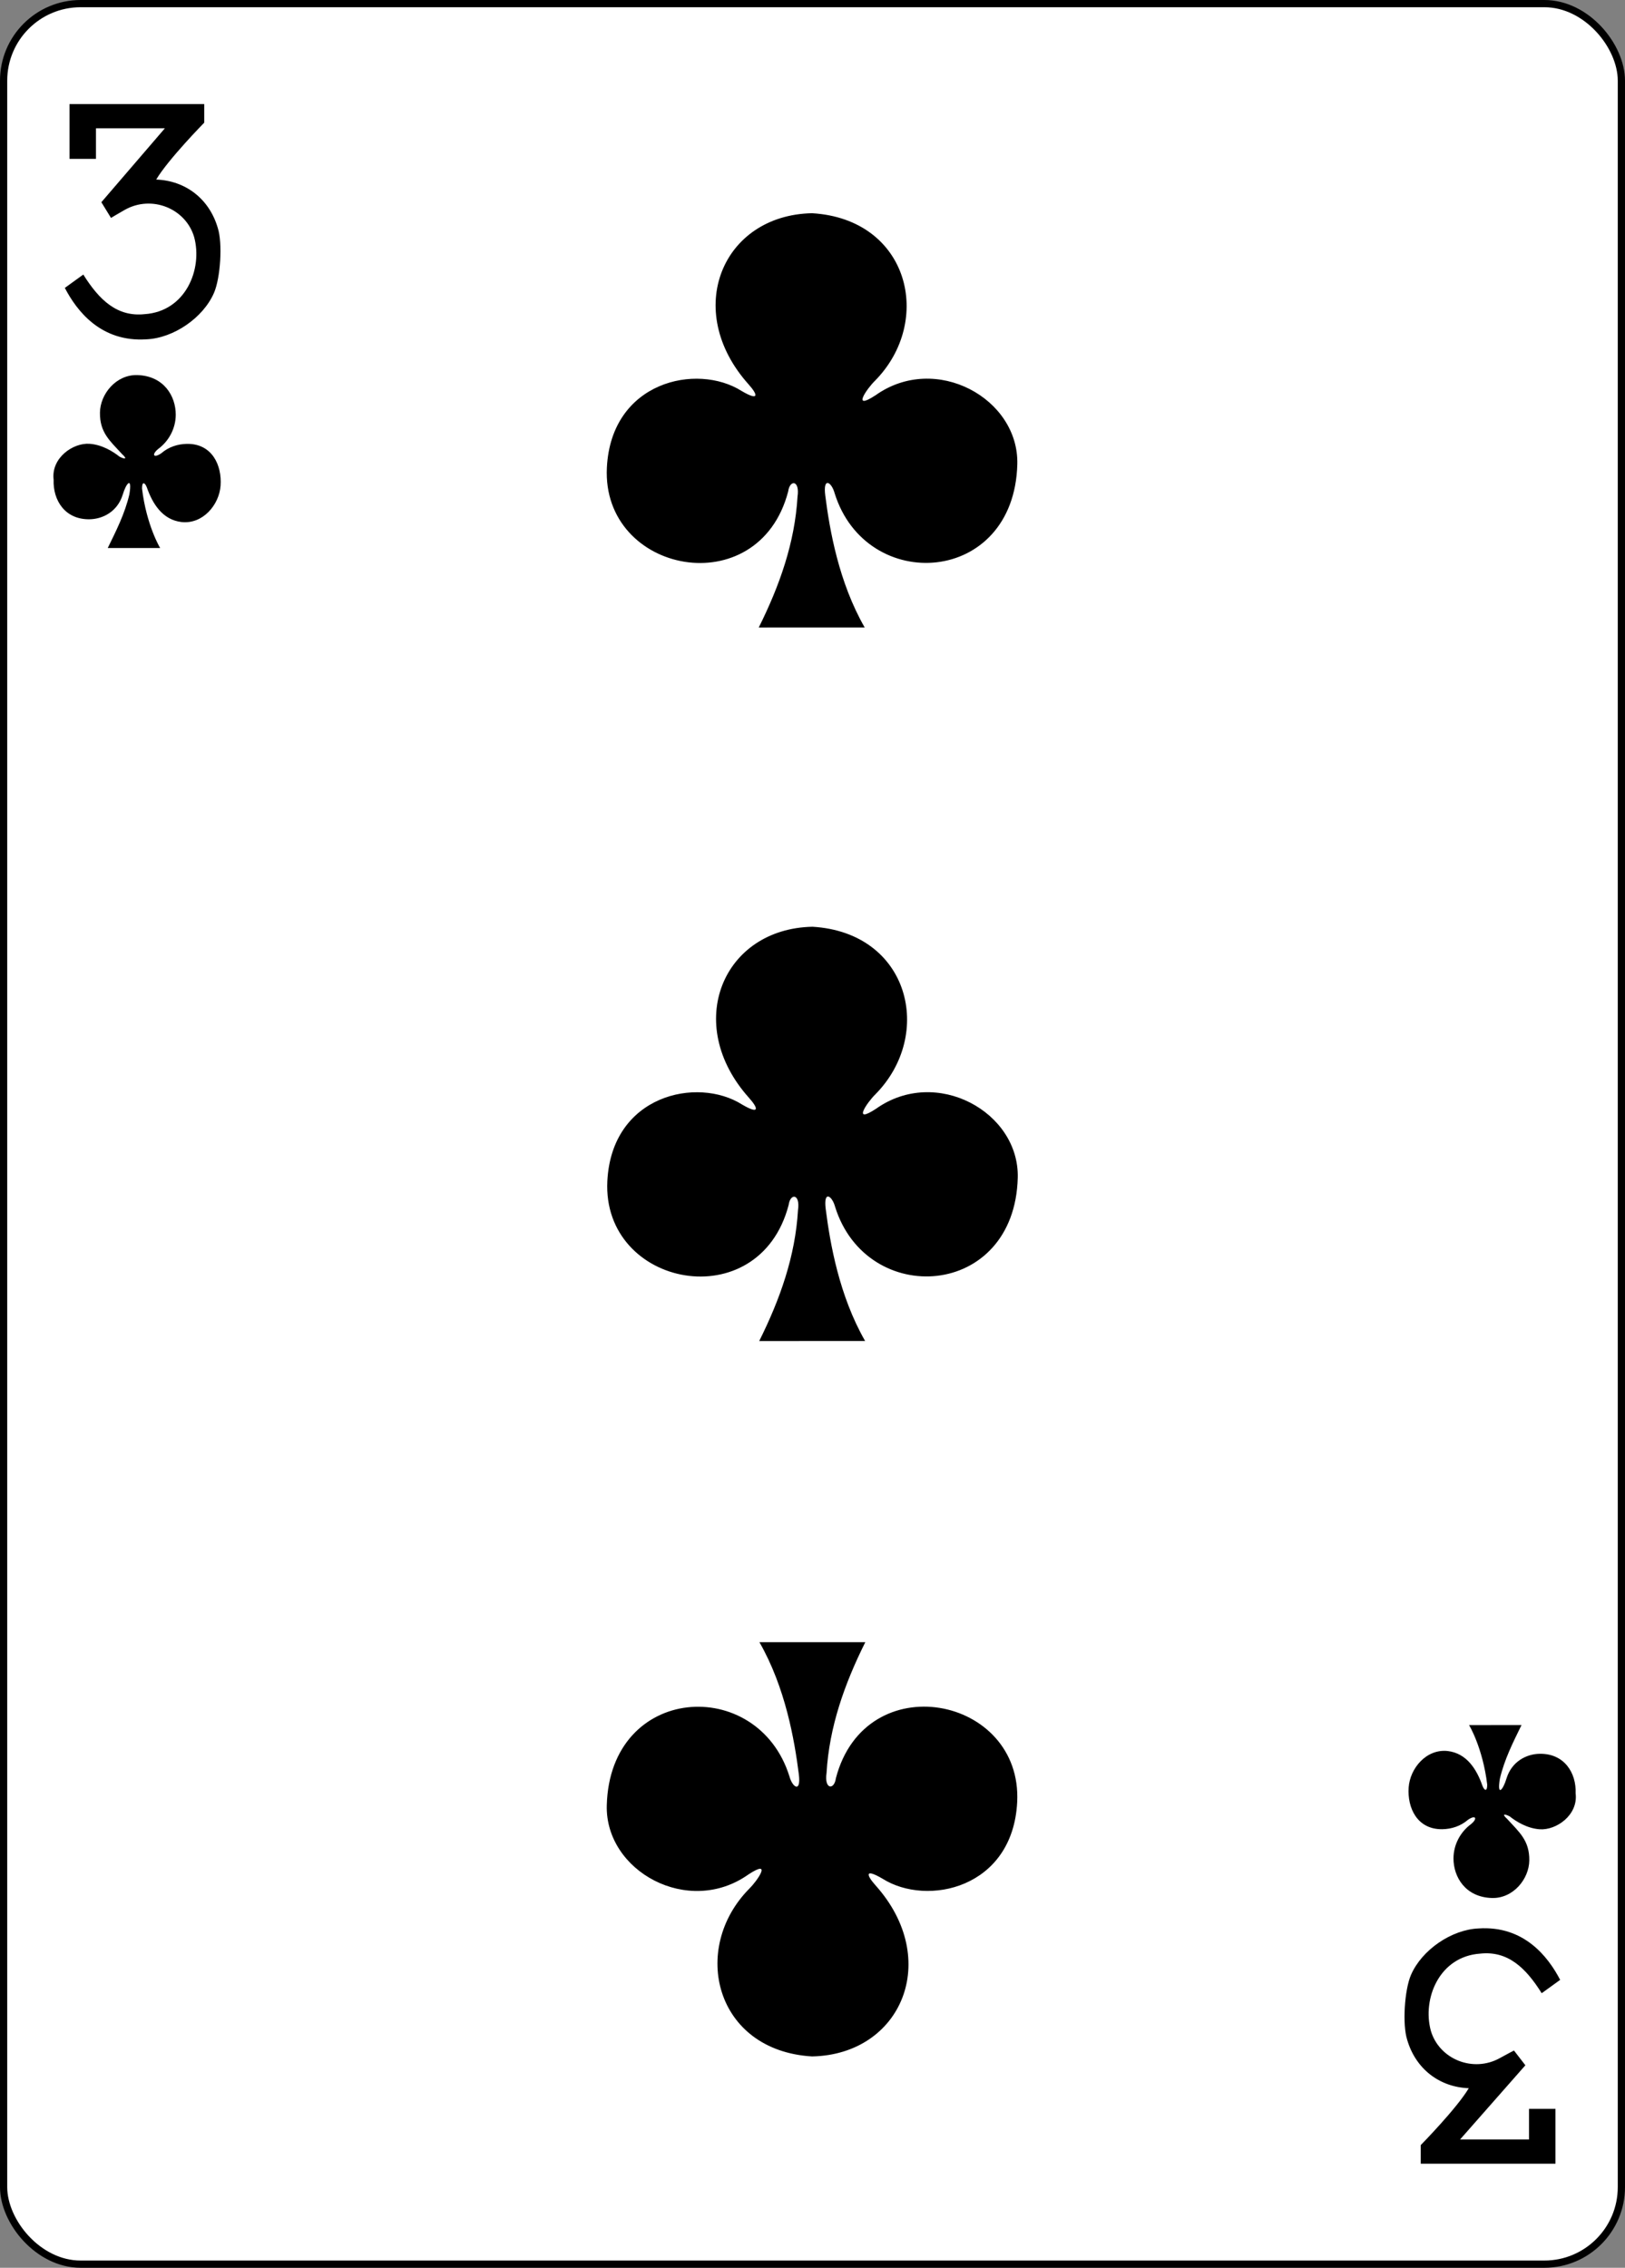 <?xml version="1.0" encoding="UTF-8" standalone="no"?>
<!-- Created with Inkscape (http://www.inkscape.org/) -->

<svg
   xmlns:dc="http://purl.org/dc/elements/1.1/"
   xmlns:cc="http://creativecommons.org/ns#"
   xmlns:rdf="http://www.w3.org/1999/02/22-rdf-syntax-ns#"
   xmlns:svg="http://www.w3.org/2000/svg"
   xmlns="http://www.w3.org/2000/svg"
   xmlns:sodipodi="http://sodipodi.sourceforge.net/DTD/sodipodi-0.dtd"
   xmlns:inkscape="http://www.inkscape.org/namespaces/inkscape"
   width="63.281mm"
   height="88.281mm"
   viewBox="0 0 224.225 312.808"
   id="svg6437"
   version="1.1"
   inkscape:version="0.91 r13725"
   sodipodi:docname="3C.svg">
  <rect x="0" y="0" width="224.225" height="312.808" fill="#808080" stroke="none"/>
  <defs
     id="defs6439" />
  <sodipodi:namedview
     id="base"
     pagecolor="#ffffff"
     bordercolor="#666666"
     borderopacity="1.0"
     inkscape:pageopacity="0.0"
     inkscape:pageshadow="2"
     inkscape:zoom="0.35"
     inkscape:cx="-254.31607"
     inkscape:cy="227.83257"
     inkscape:document-units="px"
     inkscape:current-layer="layer1"
     showgrid="false"
     fit-margin-top="0"
     fit-margin-left="0"
     fit-margin-right="0"
     fit-margin-bottom="0"
     inkscape:window-width="1600"
     inkscape:window-height="838"
     inkscape:window-x="-8"
     inkscape:window-y="-8"
     inkscape:window-maximized="1" />
  <g
     inkscape:label="Calque 1"
     inkscape:groupmode="layer"
     id="layer1"
     transform="translate(29.255,-447.387)">
    <g
       transform="translate(-562.11,413.071)"
       id="g4281">
      <g
         transform="translate(-5947.805,2781.625)"
         id="g4283">
        <rect
           style="fill:#ffffff;stroke:#000000;stroke-width:0.997"
           width="223.228"
           height="311.811"
           x="6481.158"
           y="-2746.811"
           rx="10.63"
           ry="10.63"
           id="rect4285" />
      </g>
      <path
         inkscape:connector-curvature="0"
         d="m 541.802,74.028 2.547,-1.84 c 2.213,3.534 4.684,5.863 8.464,5.462 5.674,-0.38 8.023,-6.22 6.835,-10.623 -1.147,-3.945 -5.846,-5.87 -9.58,-3.762 -0.88,0.496 -1.897,1.11 -1.897,1.11 l -1.33,-2.166 8.765,-10.196 -9.51,0 0,4.22 -3.65,0 0,-7.563 18.59,0 0,2.566 c 0,0 -4.98,5.07 -6.628,7.848 4.055,0.147 7.323,2.668 8.492,6.658 0.687,2.098 0.378,6.9 -0.516,8.968 -1.494,3.45 -5.585,6.25 -9.322,6.41 -6.27,0.416 -9.602,-3.9 -11.262,-7.092 z m 206.33,233.384 -2.547,1.84 c -2.214,-3.534 -4.686,-5.863 -8.466,-5.463 -5.674,0.38 -8.024,6.22 -6.836,10.622 1.147,3.945 5.846,5.87 9.578,3.763 0.88,-0.497 1.9,-1.016 1.9,-1.016 l 1.572,2.033 -9.008,10.233 9.51,0 0,-4.22 3.65,0 0,7.565 -18.59,0 0,-2.567 c 0,0 4.98,-5.068 6.628,-7.847 -4.055,-0.147 -7.323,-2.67 -8.493,-6.658 -0.685,-2.1 -0.377,-6.9 0.518,-8.968 1.494,-3.45 5.584,-6.25 9.322,-6.412 6.27,-0.414 9.6,3.902 11.262,7.094 z M 637.616,219.29 c 2.88,-5.775 4.976,-11.7 5.348,-18.037 0.342,-2.332 -1.075,-2.37 -1.288,-0.728 -4.077,15.592 -25.763,11.37 -25.017,-3.297 0.604,-11.895 12.418,-14.454 18.58,-10.564 2.435,1.432 2.297,0.574 0.97,-0.912 -9.156,-10.212 -3.61,-23.362 8.76,-23.603 13.38,0.793 16.85,14.87 8.644,23.148 -1.02,0.994 -3.283,4.19 0.123,1.956 8.287,-5.888 19.788,0.443 19.553,9.52 -0.433,16.74 -20.84,17.988 -25.203,4.006 -0.42,-1.55 -1.63,-2.328 -1.295,0.305 0.605,4.766 1.856,11.953 5.437,18.205 z m -0.064,-98.42 c 2.88,-5.777 4.976,-11.702 5.348,-18.04 0.342,-2.33 -1.074,-2.37 -1.288,-0.727 -4.076,15.592 -25.762,11.37 -25.017,-3.297 0.605,-11.895 12.42,-14.454 18.583,-10.564 2.433,1.432 2.296,0.574 0.967,-0.912 -9.154,-10.212 -3.61,-23.362 8.762,-23.603 13.38,0.794 16.85,14.87 8.644,23.15 -1.02,0.993 -3.283,4.19 0.124,1.955 8.287,-5.888 19.787,0.443 19.553,9.52 -0.433,16.74 -20.84,17.988 -25.204,4.007 -0.42,-1.552 -1.63,-2.33 -1.295,0.303 0.605,4.767 1.857,11.953 5.438,18.206 z m 14.702,139.96 c -2.88,5.776 -4.976,11.7 -5.348,18.038 -0.34,2.33 1.075,2.37 1.288,0.728 4.077,-15.592 25.763,-11.37 25.017,3.297 -0.604,11.895 -12.418,14.454 -18.58,10.564 -2.434,-1.432 -2.297,-0.574 -0.97,0.912 9.156,10.21 3.61,23.36 -8.76,23.602 -13.38,-0.794 -16.85,-14.87 -8.644,-23.15 1.02,-0.993 3.283,-4.19 -0.123,-1.955 -8.287,5.888 -19.787,-0.443 -19.553,-9.52 0.433,-16.74 20.84,-17.988 25.203,-4.007 0.42,1.55 1.63,2.33 1.295,-0.304 -0.605,-4.766 -1.856,-11.953 -5.437,-18.206 z M 547.723,109.906 c 1.192,-2.445 2.352,-4.72 2.984,-7.4 0.42,-2.528 -0.438,-1.59 -0.925,0.067 -0.72,2.298 -2.722,3.344 -4.58,3.37 -3.37,0.045 -5.052,-2.605 -4.948,-5.455 -0.368,-2.998 2.67,-5.12 4.962,-4.956 1.722,0.122 3.224,1.052 4.133,1.775 0.595,0.315 1.233,0.454 0.344,-0.36 -1.678,-1.832 -3.077,-2.963 -3.046,-5.71 0.03,-2.578 2.233,-5.268 5.155,-5.183 3.652,0.105 5.312,2.89 5.304,5.48 -0.01,1.89 -0.954,3.626 -2.412,4.703 -0.944,0.766 -0.68,1.34 0.398,0.615 1.035,-0.892 2.267,-1.283 3.545,-1.31 3.49,-0.055 4.855,2.96 4.655,5.764 -0.188,2.626 -2.423,5.328 -5.37,5.022 -2.63,-0.3 -4.012,-2.51 -4.804,-4.777 -0.264,-0.694 -0.677,-0.88 -0.666,0.154 0.608,5.058 2.492,8.205 2.505,8.202 z M 742.8,272.264 c -1.193,2.445 -2.353,4.72 -2.985,7.4 -0.42,2.528 0.438,1.59 0.925,-0.068 0.72,-2.297 2.723,-3.344 4.58,-3.37 3.37,-0.044 5.053,2.606 4.948,5.455 0.368,3 -2.67,5.12 -4.962,4.958 -1.722,-0.123 -3.224,-1.052 -4.133,-1.775 -0.596,-0.315 -1.234,-0.455 -0.344,0.358 1.676,1.834 3.075,2.965 3.045,5.712 -0.03,2.58 -2.234,5.268 -5.156,5.184 -3.652,-0.106 -5.313,-2.89 -5.304,-5.48 0.01,-1.89 0.953,-3.627 2.41,-4.703 0.945,-0.766 0.68,-1.34 -0.396,-0.615 -1.035,0.892 -2.268,1.282 -3.545,1.31 -3.49,0.055 -4.855,-2.962 -4.655,-5.764 0.187,-2.626 2.422,-5.33 5.37,-5.023 2.63,0.303 4.012,2.51 4.804,4.778 0.262,0.695 0.676,0.883 0.664,-0.153 -0.607,-5.057 -2.49,-8.204 -2.505,-8.2 z"
         id="path4287" />
    </g>
  </g>
</svg>
